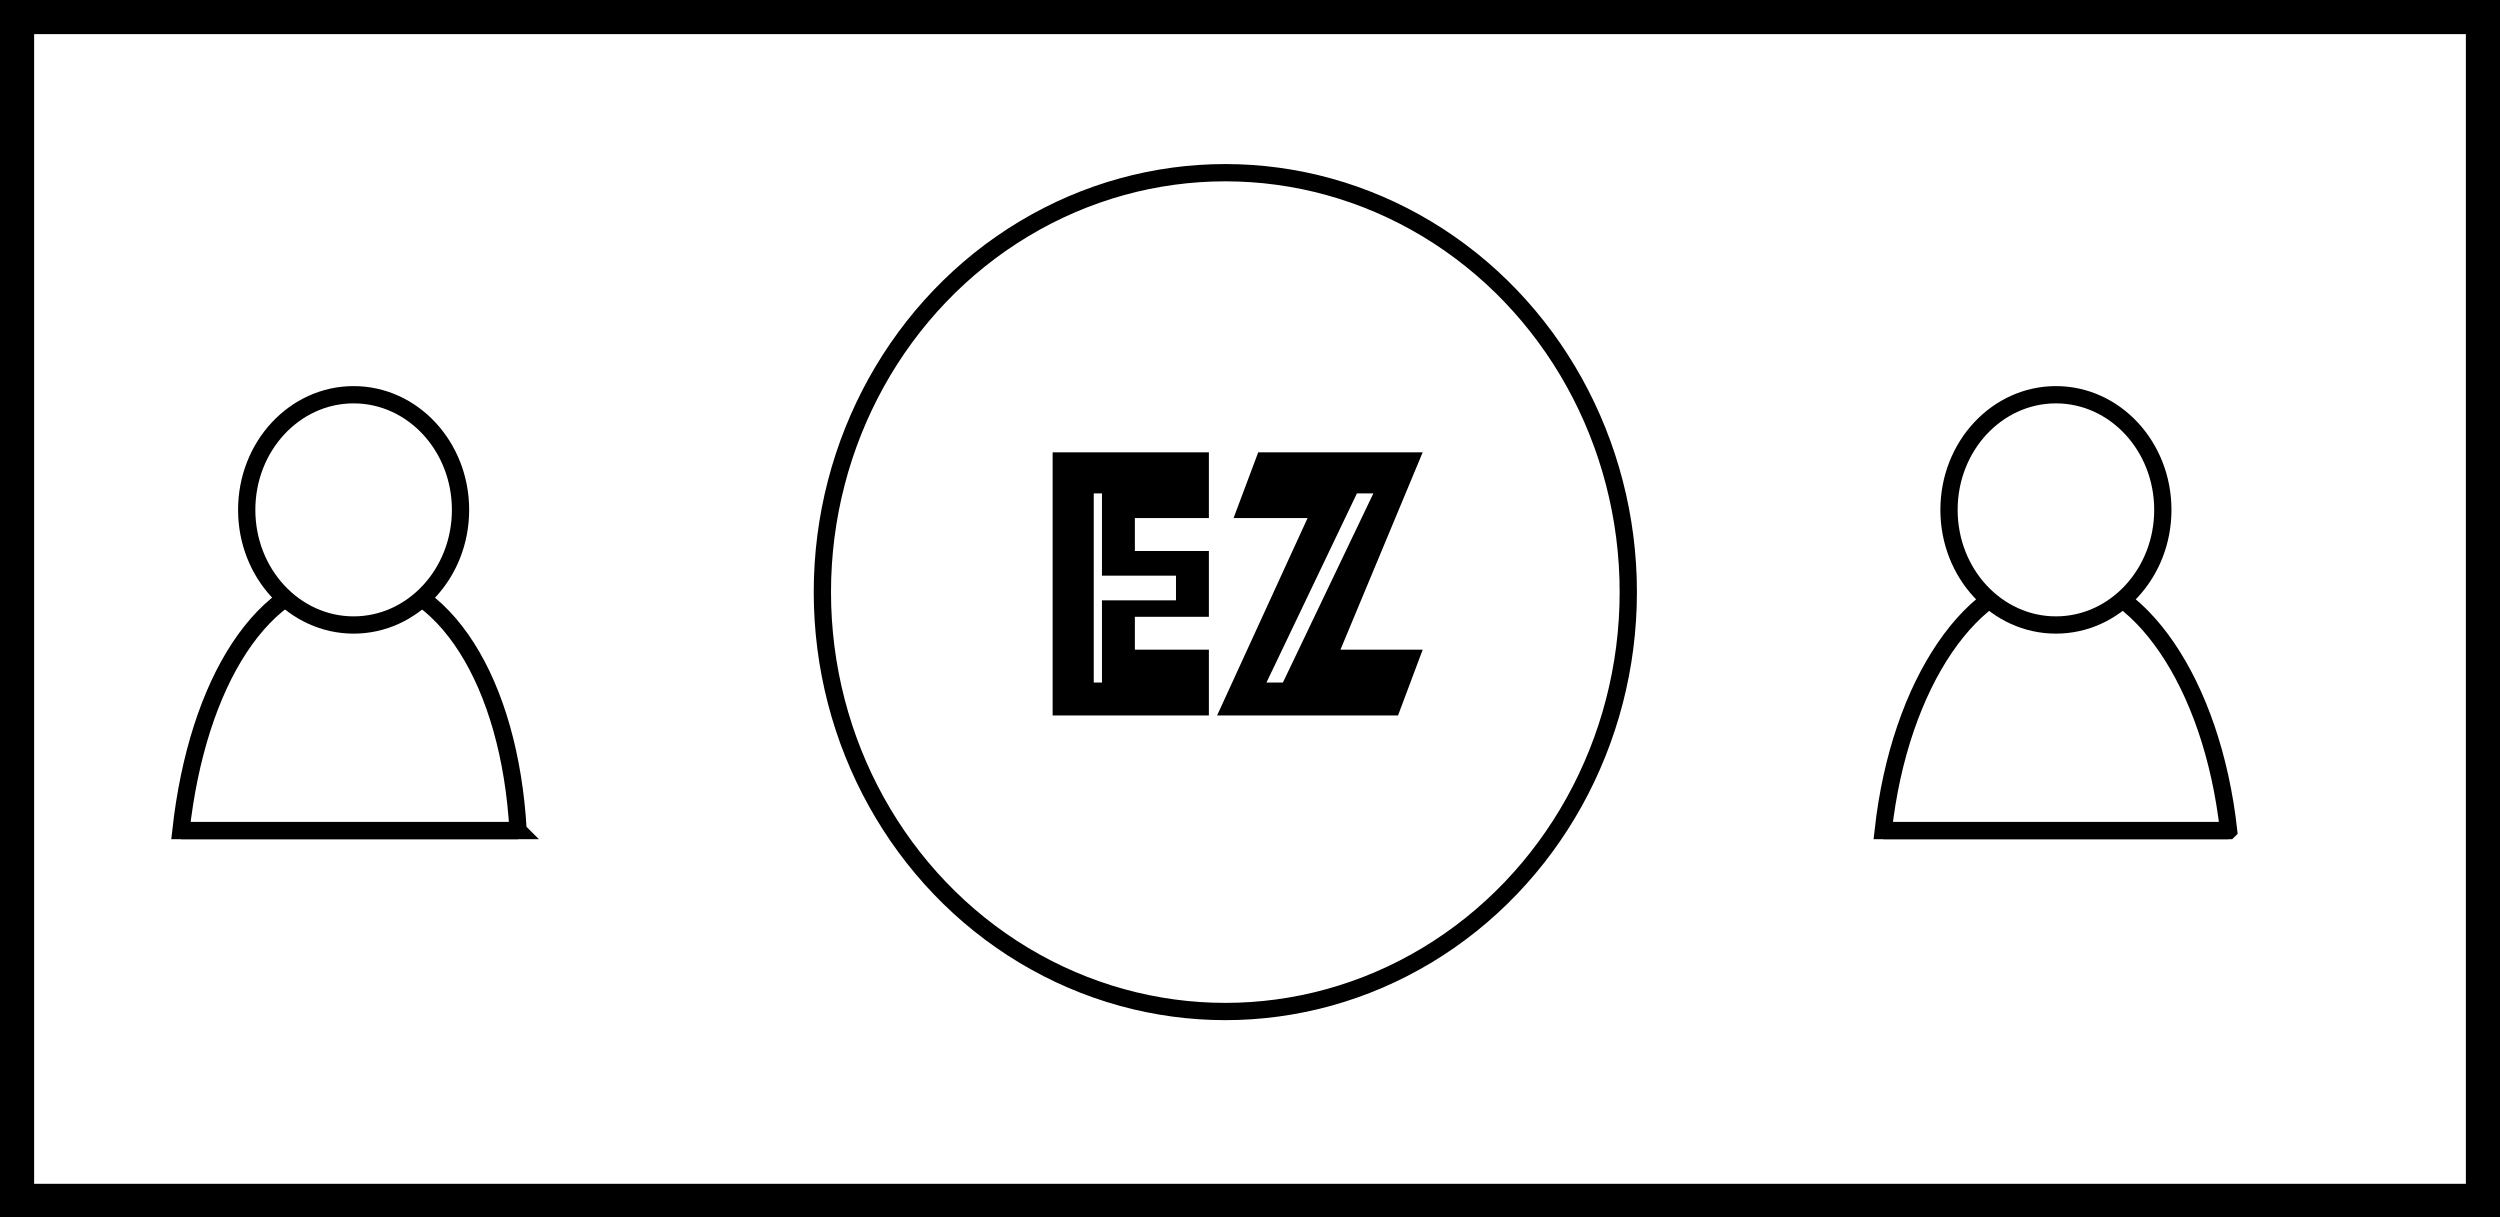 <svg xmlns="http://www.w3.org/2000/svg" width="30.4" height="14.8" viewBox="0 0 30.4 14.8"><rect x="0" y="0" width="30.4" height="14.8" fill="#808080" stroke="none"/><path fill="#fff" stroke="#000" stroke-miterlimit="10" stroke-width=".43" d="M.2.2h30v14.41H.2z"/><ellipse cx="14.9" cy="7.2" fill="#fff" stroke="#000" stroke-miterlimit="10" stroke-width=".21" rx="4.9" ry="5.1"/><path d="M12.8 5.5h1.9v.8h-.9v.4h.9v.8h-.9v.4h.9v.8h-1.9zm1.6 2.8h-1v-1h.9V7h-.9V6h-.1v2.3zm1.5-2H15l.3-.8h2l-1 2.4h1l-.3.8h-2.2zm.8 2h-1.1L16.7 6h-.2l-1.1 2.3z"/><path fill="#fff" stroke="#000" stroke-miterlimit="10" stroke-width=".21" d="M6.3 10.1H2.2C2.4 8.3 3.2 7 4.3 7s1.9 1.3 2 3.1z"/><path fill="none" stroke="#000" stroke-miterlimit="10" stroke-width=".21" d="M6.3 10.1H2.2"/><ellipse cx="4.3" cy="6.2" fill="#fff" stroke="#000" stroke-miterlimit="10" stroke-width=".21" rx="1.3" ry="1.4"/><path fill="#fff" stroke="#000" stroke-miterlimit="10" stroke-width=".21" d="M27.1 10.1h-4.2C23.1 8.3 24 7 25 7s1.9 1.3 2.1 3.1z"/><path fill="none" stroke="#000" stroke-miterlimit="10" stroke-width=".21" d="M27.1 10.1h-4.2"/><ellipse cx="25" cy="6.2" fill="#fff" stroke="#000" stroke-miterlimit="10" stroke-width=".21" rx="1.3" ry="1.4"/></svg>